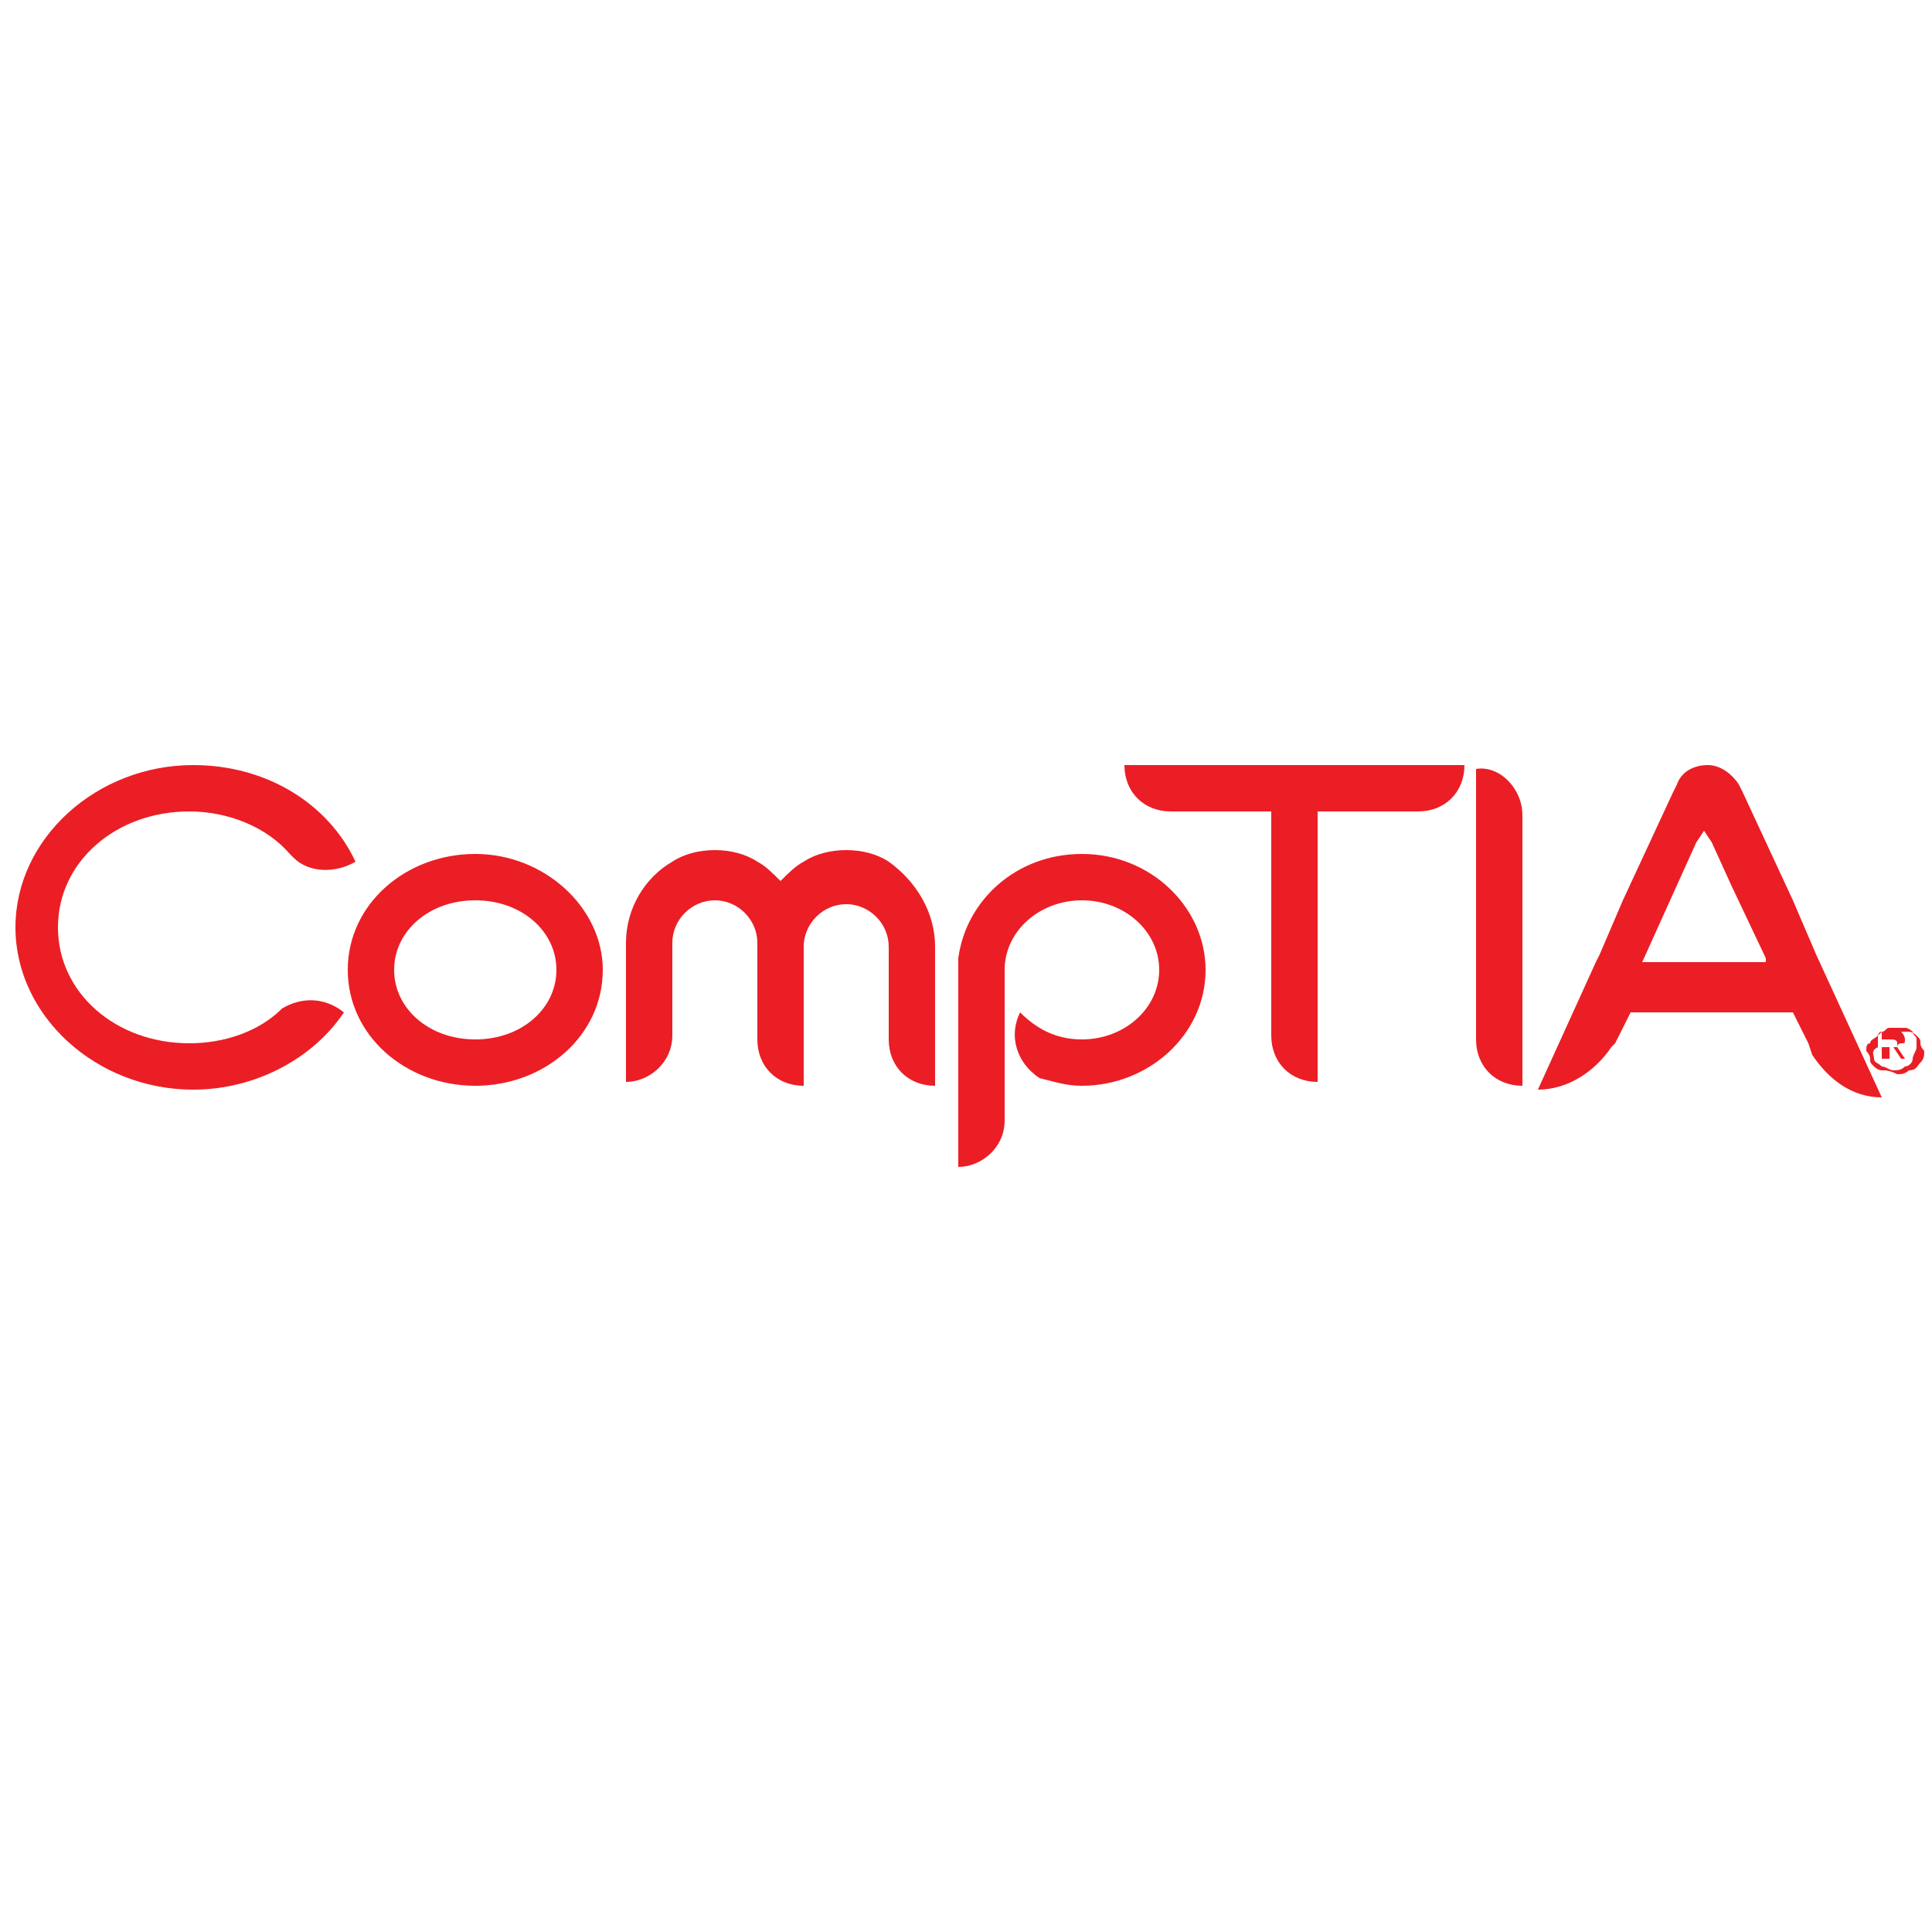 <svg id="Layer_1" xmlns="http://www.w3.org/2000/svg" viewBox="-146 226 50 50"><style>.st0{fill:#eb1e25}</style><path class="st0" d="M-99 250.7l-.6-1.4-1.3-2.8-.1-.2c-.2-.3-.5-.5-.8-.5-.4 0-.7.2-.8.5l-.1.2-1.3 2.8-.6 1.4-.1.2-1.5 3.3c.8 0 1.5-.5 1.9-1.1l.1-.1.4-.8h4.2l.4.8.1.3c.4.6 1 1.1 1.8 1.1l-1.7-3.7zm-4.5.2l1.4-3.1.2-.3.2.3.5 1.1.9 1.9v.1h-3.2zM-97.3 253.7c-.1 0-.2-.1-.2-.1-.1-.1-.1-.1-.1-.2s-.1-.2-.1-.2c0-.1 0-.2.1-.2 0-.1.1-.1.2-.2s.1-.1.2-.1h.6c.1 0 .2.1.2.1.1.1.1.1.1.2s.1.2.1.2c0 .1 0 .2-.1.3-.1.1-.1.2-.3.2-.1.1-.2.1-.3.1-.2-.1-.3-.1-.4-.1zm-.2-.3c0 .1.1.1.2.2.1 0 .2.1.3.1.1 0 .2 0 .3-.1.1 0 .2-.1.2-.2s.1-.2.1-.3v-.2c0-.1-.1-.1-.1-.2 0 0-.1-.1-.2-.1h-.4c-.1 0-.1.1-.2.1s-.1.1-.1.2v.2c-.2.1-.1.2-.1.3zm.3 0h-.1v-.7h.5s.1.1.1.2 0 .1-.1.1c0 0-.1 0-.1.1l.2.3h-.1l-.2-.3h-.1v.3zm.2-.3h.1v-.1c0-.1-.1-.1-.2-.1h-.2v.2h.3zM-106.6 247.1v7c-.7 0-1.2-.5-1.2-1.2v-7c.6-.1 1.2.5 1.2 1.2zM-108.1 245.8c0 .7-.5 1.2-1.2 1.2h-2.6v7c-.7 0-1.2-.5-1.2-1.2V247h-2.6c-.7 0-1.2-.5-1.2-1.2h8.8z"/><path class="st0" d="M-114.8 251.1c0 1.7-1.5 3-3.2 3-.4 0-.7-.1-1.1-.2-.6-.4-.8-1.1-.5-1.7.4.4.9.7 1.6.7 1.1 0 2-.8 2-1.8s-.9-1.8-2-1.8-2 .8-2 1.8v3.9c0 .7-.6 1.2-1.2 1.2v-5.1-.3c.2-1.5 1.5-2.7 3.2-2.7 1.8 0 3.2 1.4 3.2 3zM-121.8 250.5v3.6c-.7 0-1.2-.5-1.2-1.2v-2.4c0-.6-.5-1.1-1.1-1.1-.6 0-1.1.5-1.1 1.1v3.6c-.7 0-1.2-.5-1.2-1.2v-2.6.1c0-.6-.5-1.1-1.1-1.1-.6 0-1.1.5-1.1 1.1v2.4c0 .7-.6 1.2-1.2 1.2v-3.6c0-.9.5-1.7 1.2-2.1.3-.2.7-.3 1.1-.3.4 0 .8.1 1.1.3.2.1.4.3.6.5.2-.2.4-.4.6-.5.3-.2.7-.3 1.1-.3.4 0 .8.1 1.1.3.7.5 1.2 1.3 1.2 2.2zM-133.7 248.1c-1.8 0-3.3 1.3-3.3 3s1.5 3 3.3 3c1.8 0 3.3-1.3 3.3-3 0-1.6-1.5-3-3.3-3zm0 4.8c-1.2 0-2.1-.8-2.1-1.8s.9-1.8 2.1-1.8c1.2 0 2.1.8 2.1 1.8s-.9 1.8-2.1 1.8z"/><path class="st0" d="M-137.1 252.2c-.8 1.2-2.3 2-3.9 2-2.5 0-4.6-1.9-4.6-4.2s2.1-4.2 4.6-4.2c1.9 0 3.5 1 4.2 2.5-.5.3-1.2.3-1.6-.1l-.1-.1c-.6-.7-1.6-1.1-2.6-1.1-1.9 0-3.4 1.3-3.4 3s1.5 3 3.4 3c.9 0 1.8-.3 2.4-.9.5-.3 1.1-.3 1.6.1z"/></svg>